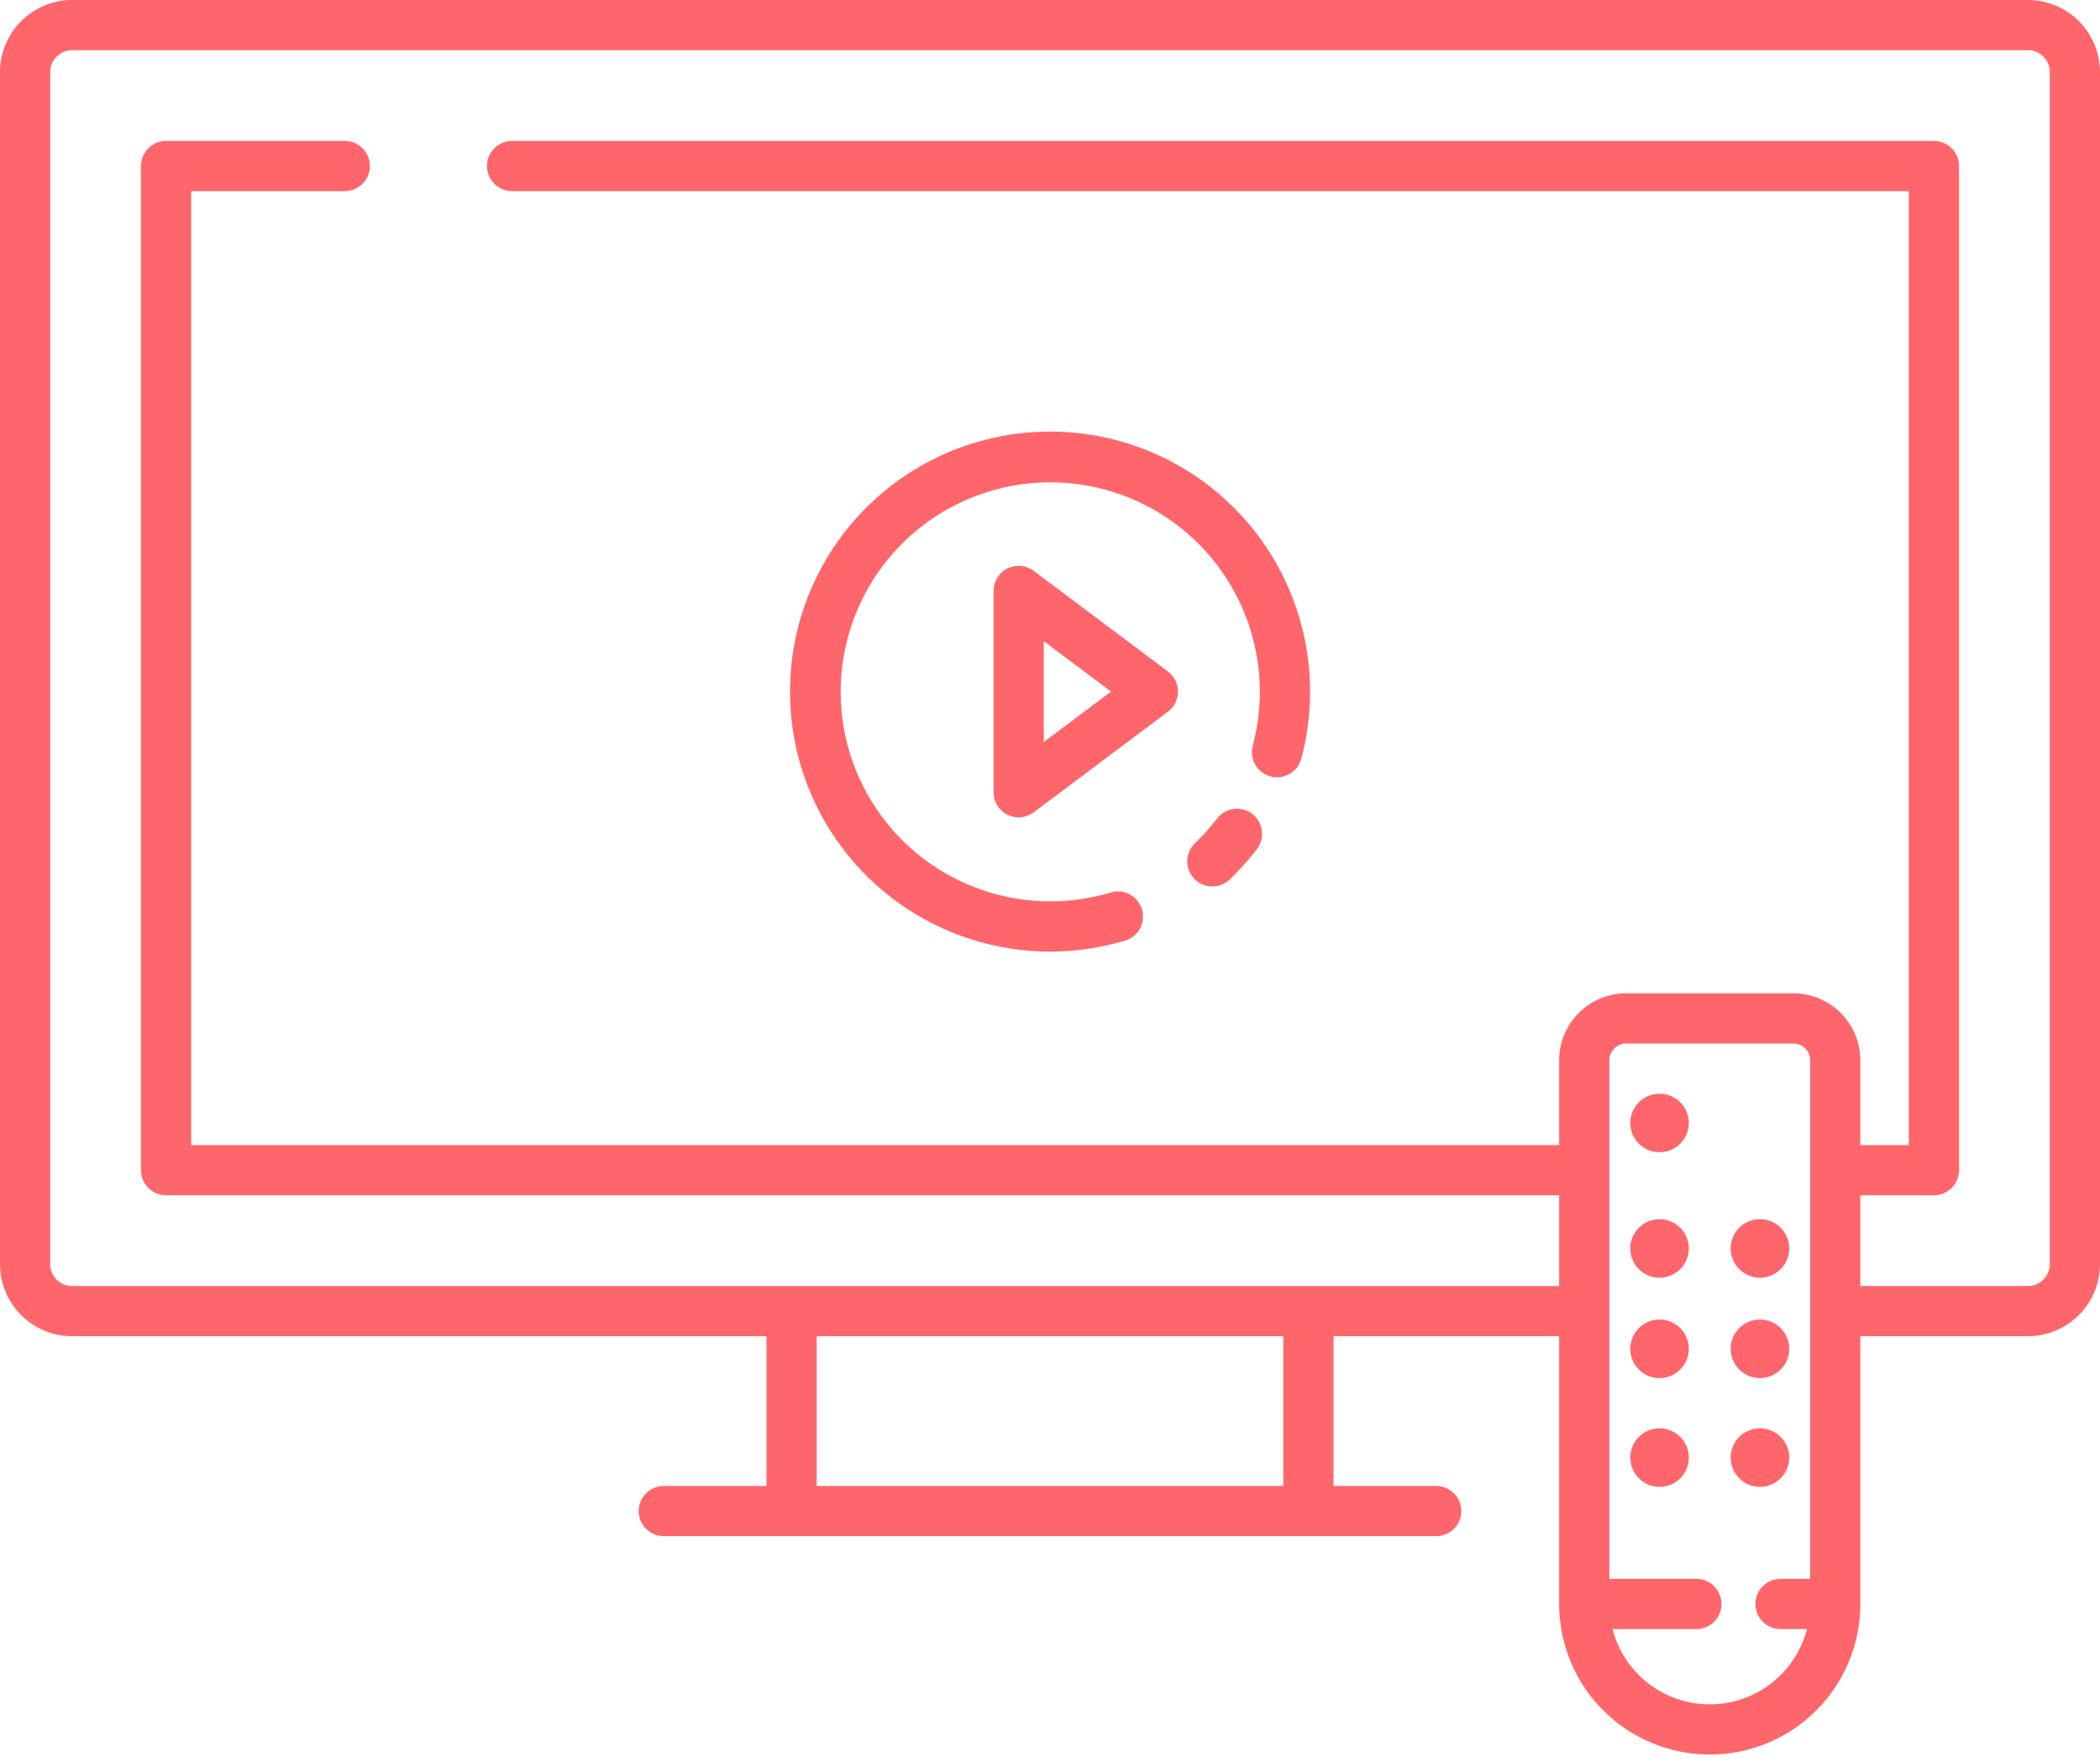 <svg width="56" height="47" viewBox="0 0 56 47" fill="none" xmlns="http://www.w3.org/2000/svg">
    <path d="M44.255 36.756C44.686 36.756 45.035 36.407 45.035 35.975C45.035 35.544 44.686 35.194 44.255 35.194C43.823 35.194 43.474 35.544 43.474 35.975C43.474 36.407 43.823 36.756 44.255 36.756Z" fill="#FF666C" />
    <path d="M44.255 34.079C44.686 34.079 45.035 33.729 45.035 33.298C45.035 32.867 44.686 32.517 44.255 32.517C43.823 32.517 43.474 32.867 43.474 33.298C43.474 33.729 43.823 34.079 44.255 34.079Z" fill="#FF666C" />
    <path d="M44.255 39.657C44.686 39.657 45.035 39.307 45.035 38.876C45.035 38.444 44.686 38.095 44.255 38.095C43.823 38.095 43.474 38.444 43.474 38.876C43.474 39.307 43.823 39.657 44.255 39.657Z" fill="#FF666C" />
    <path d="M46.932 36.756C47.363 36.756 47.713 36.407 47.713 35.975C47.713 35.544 47.363 35.194 46.932 35.194C46.501 35.194 46.151 35.544 46.151 35.975C46.151 36.407 46.501 36.756 46.932 36.756Z" fill="#FF666C" />
    <path d="M46.932 34.079C47.363 34.079 47.713 33.729 47.713 33.298C47.713 32.867 47.363 32.517 46.932 32.517C46.501 32.517 46.151 32.867 46.151 33.298C46.151 33.729 46.501 34.079 46.932 34.079Z" fill="#FF666C" />
    <path d="M46.932 39.657C47.363 39.657 47.713 39.307 47.713 38.876C47.713 38.444 47.363 38.095 46.932 38.095C46.501 38.095 46.151 38.444 46.151 38.876C46.151 39.307 46.501 39.657 46.932 39.657Z" fill="#FF666C" />
    <path d="M44.255 30.732C44.686 30.732 45.035 30.383 45.035 29.951C45.035 29.52 44.686 29.171 44.255 29.171C43.823 29.171 43.474 29.52 43.474 29.951C43.474 30.383 43.823 30.732 44.255 30.732Z" fill="#FF666C" />
    <path d="M54.078 0H1.922C1.413 0.001 0.924 0.203 0.564 0.564C0.203 0.924 0.001 1.413 0 1.922V33.717C0.001 34.226 0.203 34.715 0.564 35.075C0.924 35.436 1.413 35.639 1.922 35.639H20.439V39.633H17.701C17.524 39.633 17.354 39.703 17.228 39.829C17.102 39.954 17.032 40.124 17.032 40.302C17.032 40.48 17.102 40.65 17.228 40.775C17.354 40.901 17.524 40.971 17.701 40.971H38.299C38.476 40.971 38.647 40.901 38.772 40.775C38.898 40.65 38.968 40.48 38.968 40.302C38.968 40.124 38.898 39.954 38.772 39.829C38.647 39.703 38.476 39.633 38.299 39.633H35.561V35.639H41.577V42.78C41.577 43.845 42 44.867 42.754 45.62C43.507 46.373 44.528 46.796 45.593 46.796C46.658 46.796 47.68 46.373 48.433 45.62C49.186 44.867 49.609 43.845 49.609 42.78V35.639H54.078C54.587 35.638 55.076 35.436 55.436 35.075C55.797 34.715 55.999 34.226 56 33.717V1.922C55.999 1.413 55.797 0.924 55.436 0.564C55.076 0.203 54.587 0.001 54.078 0ZM34.222 39.633H21.778V35.639H34.222V39.633ZM48.27 42.111H47.48C47.303 42.111 47.132 42.181 47.007 42.307C46.881 42.432 46.811 42.603 46.811 42.78C46.811 42.958 46.881 43.128 47.007 43.254C47.132 43.379 47.303 43.45 47.48 43.45H48.186C48.037 44.024 47.702 44.534 47.233 44.897C46.764 45.261 46.187 45.458 45.593 45.458C44.999 45.458 44.423 45.261 43.953 44.897C43.484 44.534 43.149 44.024 43.001 43.45H45.236C45.414 43.45 45.584 43.379 45.71 43.254C45.835 43.128 45.906 42.958 45.906 42.78C45.906 42.603 45.835 42.432 45.71 42.307C45.584 42.181 45.414 42.111 45.236 42.111H42.916V28.278C42.916 28.16 42.963 28.046 43.047 27.963C43.131 27.879 43.244 27.832 43.362 27.832H47.825C47.943 27.832 48.056 27.879 48.14 27.963C48.224 28.046 48.271 28.16 48.271 28.278L48.27 42.111ZM54.661 33.717C54.661 33.871 54.6 34.02 54.49 34.129C54.381 34.239 54.232 34.3 54.078 34.3H49.609V31.88H51.571C51.749 31.88 51.919 31.809 52.045 31.684C52.17 31.558 52.241 31.388 52.241 31.21V4.428C52.241 4.251 52.17 4.08 52.045 3.955C51.919 3.829 51.749 3.759 51.571 3.759H13.656C13.478 3.759 13.308 3.829 13.183 3.955C13.057 4.08 12.986 4.251 12.986 4.428C12.986 4.606 13.057 4.776 13.183 4.902C13.308 5.027 13.478 5.098 13.656 5.098H50.902V30.541H49.609V28.278C49.608 27.805 49.42 27.351 49.086 27.017C48.751 26.682 48.297 26.494 47.824 26.493H43.362C42.889 26.494 42.435 26.682 42.101 27.017C41.766 27.351 41.578 27.805 41.577 28.278V30.541H5.098V5.098H9.194C9.371 5.098 9.541 5.027 9.667 4.902C9.793 4.776 9.863 4.606 9.863 4.428C9.863 4.251 9.793 4.08 9.667 3.955C9.541 3.829 9.371 3.759 9.194 3.759H4.429C4.251 3.759 4.081 3.829 3.955 3.955C3.83 4.08 3.759 4.251 3.759 4.428V31.211C3.759 31.388 3.83 31.558 3.955 31.684C4.081 31.809 4.251 31.88 4.429 31.88H41.577V34.301H1.922C1.768 34.301 1.619 34.239 1.51 34.13C1.4 34.02 1.339 33.872 1.339 33.717V1.922C1.339 1.768 1.4 1.619 1.51 1.51C1.619 1.4 1.768 1.339 1.922 1.339H54.078C54.232 1.339 54.381 1.4 54.49 1.51C54.6 1.619 54.661 1.768 54.661 1.922V33.717Z" fill="#FF666C" />
    <path d="M33.392 21.707C33.25 21.6 33.072 21.553 32.896 21.576C32.72 21.6 32.561 21.693 32.453 21.834C32.275 22.067 32.079 22.287 31.867 22.49C31.738 22.613 31.664 22.782 31.66 22.959C31.656 23.137 31.723 23.308 31.846 23.437C31.969 23.565 32.138 23.639 32.315 23.643C32.493 23.647 32.664 23.58 32.793 23.457C33.055 23.206 33.298 22.934 33.519 22.645C33.572 22.575 33.611 22.496 33.633 22.411C33.656 22.326 33.661 22.237 33.649 22.15C33.638 22.063 33.609 21.979 33.565 21.903C33.52 21.827 33.462 21.761 33.392 21.707Z" fill="#FF666C" />
    <path d="M28 25.38C28.677 25.381 29.35 25.282 29.999 25.088C30.084 25.063 30.163 25.022 30.231 24.966C30.3 24.911 30.357 24.842 30.4 24.765C30.442 24.687 30.468 24.602 30.477 24.514C30.486 24.426 30.478 24.337 30.453 24.252C30.427 24.168 30.385 24.089 30.329 24.021C30.273 23.952 30.204 23.896 30.126 23.854C30.048 23.813 29.963 23.787 29.875 23.779C29.787 23.77 29.698 23.779 29.613 23.806C28.428 24.161 27.159 24.114 26.004 23.67C24.849 23.227 23.873 22.413 23.231 21.355C22.588 20.298 22.315 19.057 22.453 17.828C22.591 16.598 23.134 15.449 23.995 14.561C24.857 13.673 25.989 13.096 27.213 12.921C28.438 12.745 29.686 12.98 30.763 13.591C31.839 14.201 32.683 15.151 33.161 16.292C33.639 17.433 33.726 18.7 33.406 19.896C33.362 20.067 33.388 20.248 33.477 20.4C33.566 20.552 33.711 20.663 33.882 20.709C34.052 20.754 34.233 20.731 34.386 20.643C34.54 20.556 34.652 20.411 34.699 20.242C35.075 18.842 35.002 17.36 34.492 16.004C33.982 14.647 33.06 13.485 31.855 12.68C30.65 11.874 29.224 11.467 27.775 11.514C26.327 11.561 24.93 12.061 23.78 12.943C22.63 13.825 21.786 15.044 21.365 16.431C20.944 17.818 20.968 19.301 21.434 20.674C21.899 22.046 22.783 23.238 23.961 24.082C25.139 24.926 26.551 25.38 28 25.38Z" fill="#FF666C" />
    <path d="M31.145 17.91L27.566 15.226C27.466 15.151 27.348 15.105 27.224 15.094C27.1 15.083 26.976 15.107 26.865 15.162C26.753 15.218 26.66 15.303 26.595 15.409C26.529 15.515 26.495 15.637 26.495 15.761V21.131C26.495 21.255 26.529 21.377 26.595 21.483C26.66 21.589 26.753 21.674 26.865 21.73C26.976 21.785 27.1 21.809 27.224 21.798C27.348 21.786 27.466 21.741 27.566 21.666L31.145 18.981C31.229 18.919 31.296 18.838 31.343 18.745C31.389 18.652 31.413 18.55 31.413 18.446C31.413 18.342 31.389 18.24 31.343 18.147C31.296 18.054 31.229 17.973 31.145 17.91ZM27.833 19.792V17.1L29.628 18.446L27.833 19.792Z" fill="#FF666C" />
</svg>
    